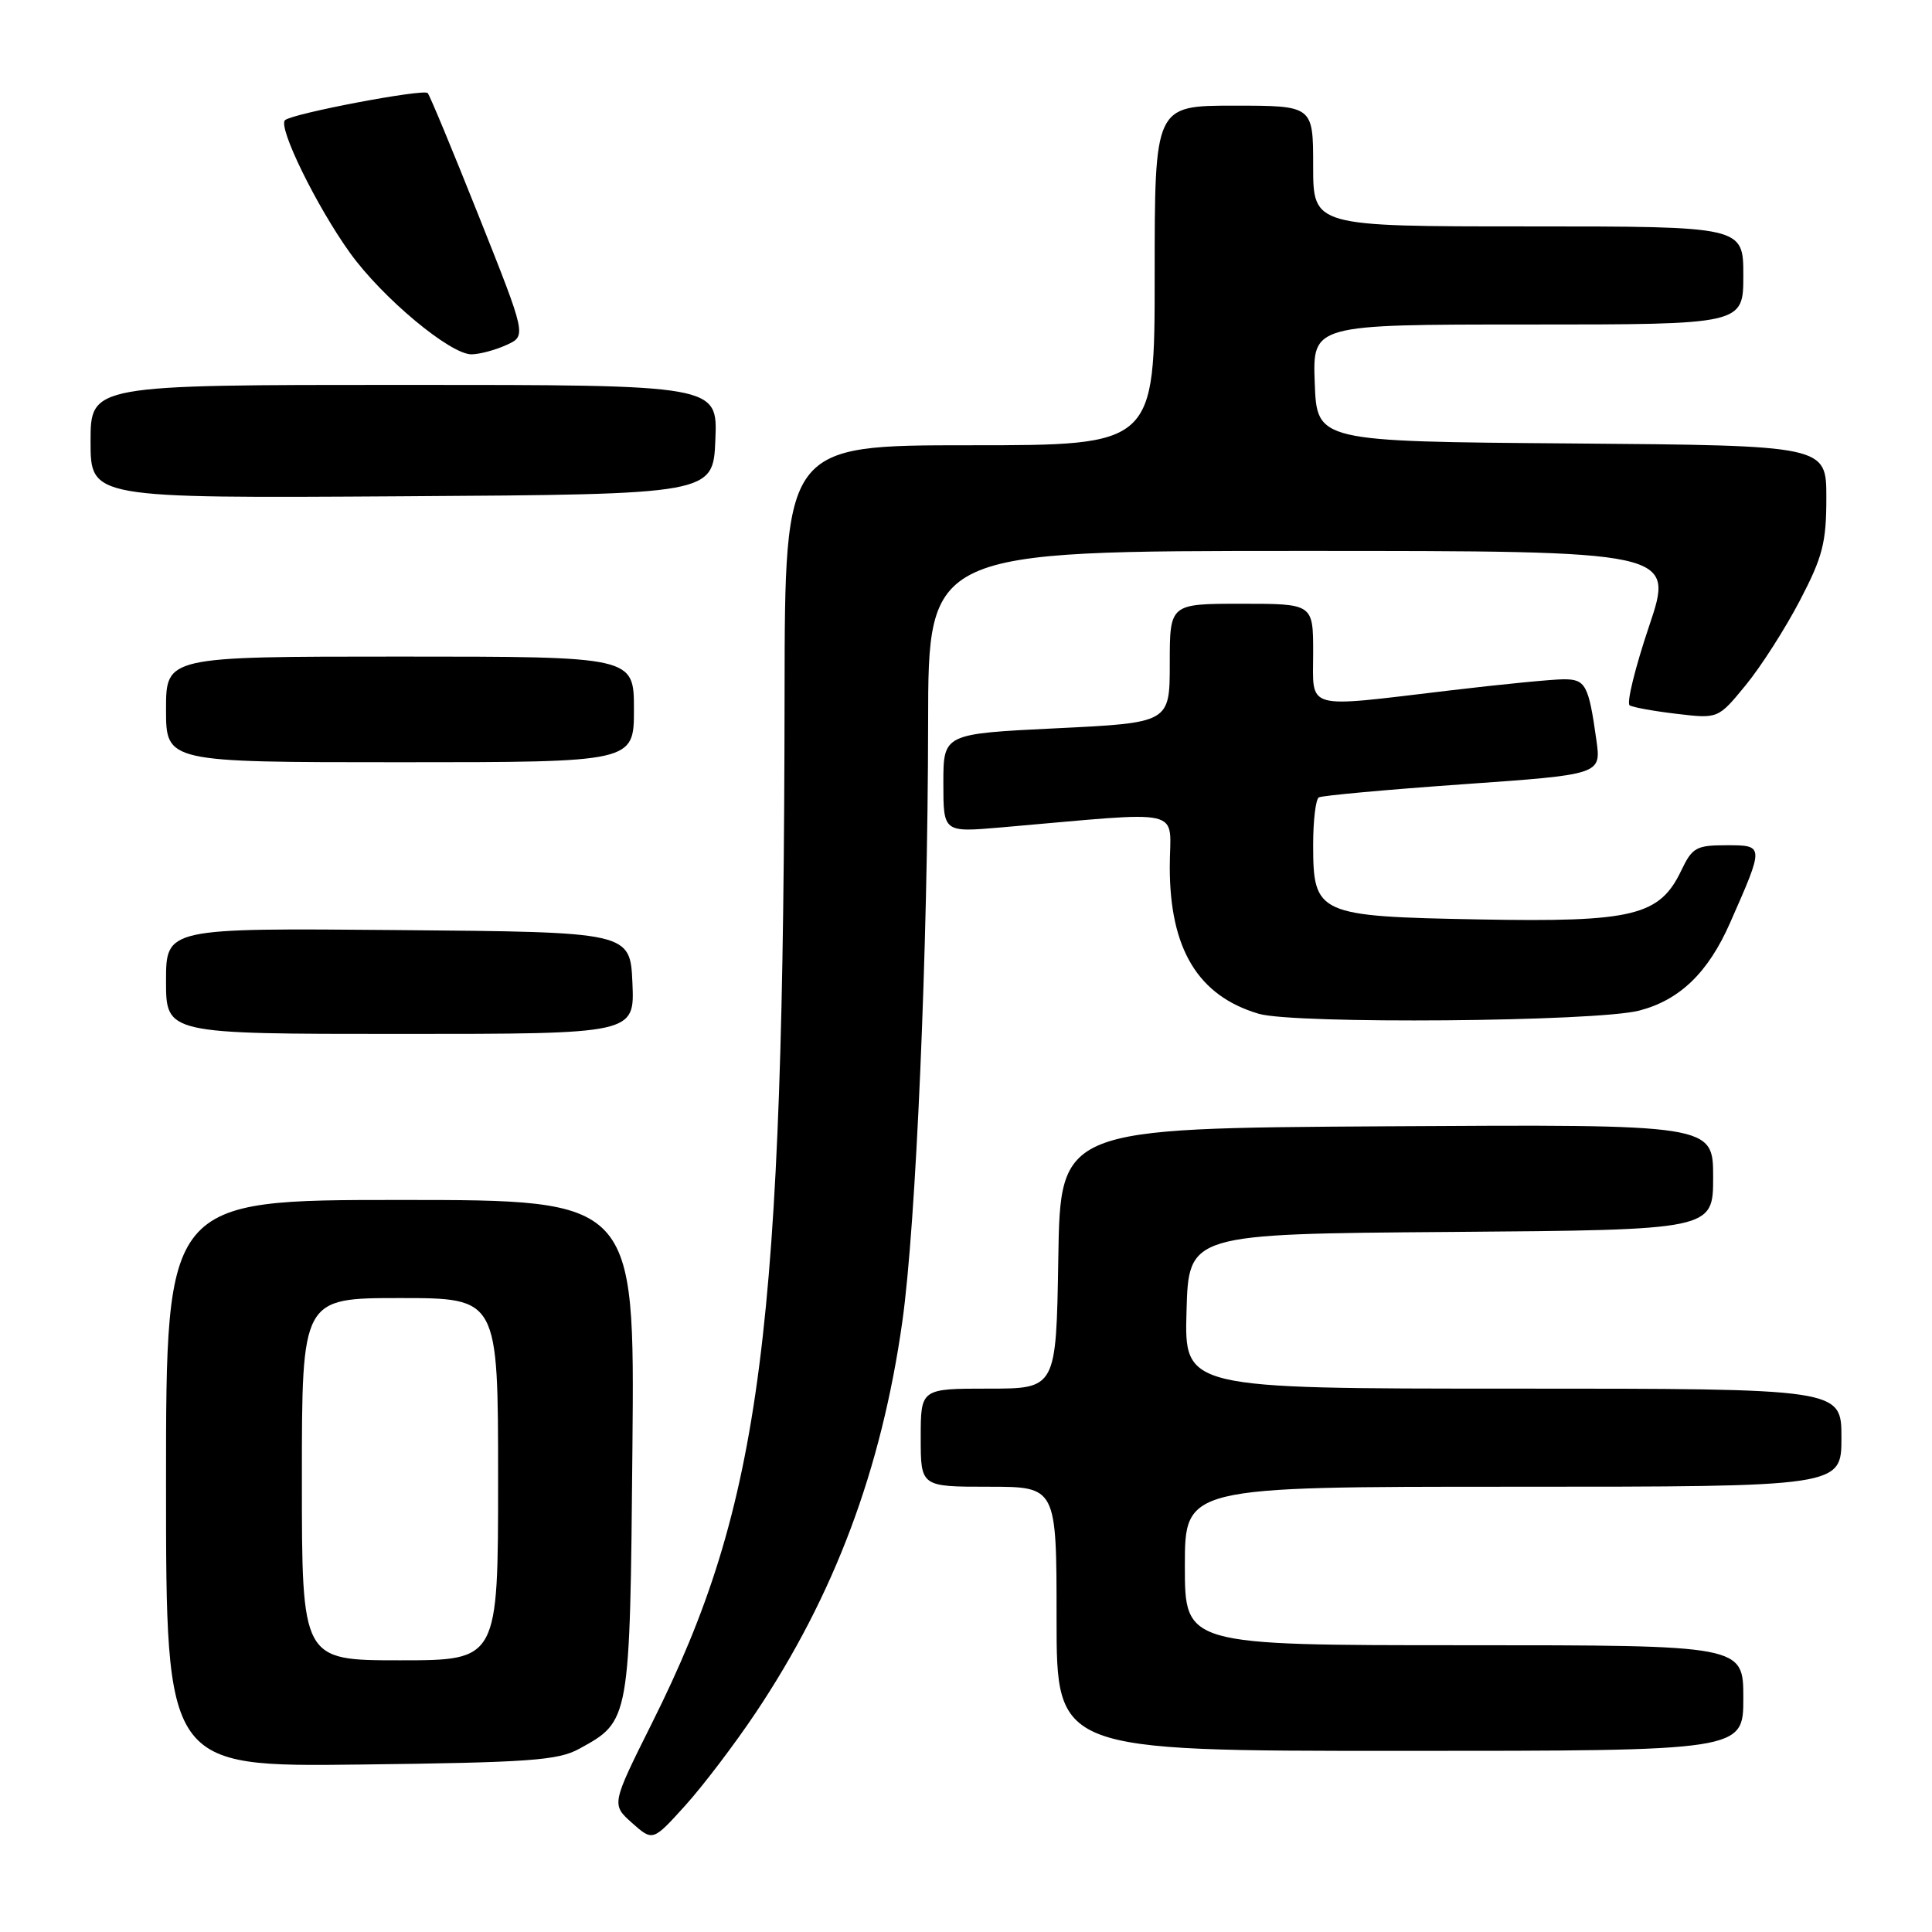 <?xml version="1.0" encoding="UTF-8" standalone="no"?>
<!DOCTYPE svg PUBLIC "-//W3C//DTD SVG 1.1//EN" "http://www.w3.org/Graphics/SVG/1.1/DTD/svg11.dtd" >
<svg xmlns="http://www.w3.org/2000/svg" xmlns:xlink="http://www.w3.org/1999/xlink" version="1.1" viewBox="0 0 256 256">
 <g >
 <path fill="currentColor"
d=" M 100.10 227.00 C 110.55 211.40 116.79 194.75 119.56 175.14 C 121.38 162.27 122.95 125.79 122.98 95.75 C 123.00 73.00 123.00 73.00 172.43 73.00 C 221.87 73.00 221.87 73.00 218.51 82.98 C 216.66 88.48 215.50 93.19 215.94 93.46 C 216.37 93.73 219.19 94.24 222.20 94.59 C 227.67 95.24 227.67 95.24 231.33 90.77 C 233.34 88.32 236.56 83.28 238.49 79.58 C 241.52 73.78 242.00 71.90 242.00 65.94 C 242.00 59.03 242.00 59.03 208.25 58.76 C 174.50 58.50 174.50 58.50 174.21 50.75 C 173.92 43.00 173.92 43.00 202.46 43.00 C 231.00 43.00 231.00 43.00 231.00 36.50 C 231.00 30.00 231.00 30.00 202.50 30.00 C 174.00 30.00 174.00 30.00 174.00 22.00 C 174.00 14.00 174.00 14.00 163.50 14.00 C 153.00 14.00 153.00 14.00 153.00 36.50 C 153.00 59.00 153.00 59.00 128.50 59.00 C 104.00 59.00 104.00 59.00 103.96 91.75 C 103.86 176.66 100.97 199.15 86.40 228.30 C 81.01 239.10 81.01 239.10 83.75 241.55 C 86.50 243.99 86.50 243.99 90.79 239.25 C 93.15 236.64 97.34 231.12 100.10 227.00 Z  M 76.74 231.73 C 83.48 228.04 83.47 228.14 83.80 191.80 C 84.10 159.00 84.10 159.00 53.05 159.00 C 22.00 159.00 22.00 159.00 22.00 196.56 C 22.00 234.12 22.00 234.12 47.75 233.81 C 70.12 233.54 73.93 233.27 76.74 231.73 Z  M 231.00 225.00 C 231.00 218.00 231.00 218.00 194.00 218.00 C 157.00 218.00 157.00 218.00 157.00 207.50 C 157.00 197.00 157.00 197.00 200.50 197.00 C 244.00 197.00 244.00 197.00 244.00 190.50 C 244.00 184.00 244.00 184.00 200.47 184.00 C 156.93 184.00 156.93 184.00 157.22 173.75 C 157.50 163.50 157.50 163.50 192.25 163.24 C 227.00 162.97 227.00 162.97 227.00 155.98 C 227.00 148.98 227.00 148.98 183.75 149.24 C 140.50 149.50 140.50 149.50 140.23 166.75 C 139.95 184.00 139.95 184.00 130.98 184.00 C 122.00 184.00 122.00 184.00 122.00 190.50 C 122.00 197.00 122.00 197.00 131.00 197.00 C 140.00 197.00 140.00 197.00 140.00 214.50 C 140.00 232.00 140.00 232.00 185.50 232.00 C 231.00 232.00 231.00 232.00 231.00 225.00 Z  M 83.80 130.25 C 83.50 123.50 83.50 123.50 52.75 123.24 C 22.00 122.97 22.00 122.97 22.00 129.99 C 22.00 137.00 22.00 137.00 53.05 137.00 C 84.09 137.00 84.09 137.00 83.80 130.25 Z  M 217.20 133.91 C 222.57 132.52 226.34 128.88 229.24 122.29 C 233.79 111.98 233.79 112.00 228.75 112.00 C 224.77 112.00 224.23 112.30 222.78 115.34 C 219.91 121.36 216.41 122.21 196.03 121.83 C 174.56 121.43 174.00 121.18 174.00 111.90 C 174.00 108.72 174.34 105.91 174.75 105.66 C 175.16 105.42 183.75 104.63 193.84 103.92 C 212.17 102.63 212.17 102.63 211.53 98.07 C 210.50 90.73 210.10 90.00 207.18 90.01 C 205.71 90.01 198.88 90.68 192.00 91.50 C 172.61 93.80 174.00 94.19 174.00 86.50 C 174.00 80.00 174.00 80.00 164.50 80.00 C 155.00 80.00 155.00 80.00 155.00 87.89 C 155.00 95.77 155.00 95.77 140.00 96.50 C 125.00 97.23 125.00 97.23 125.00 103.76 C 125.00 110.29 125.00 110.29 132.50 109.65 C 157.66 107.48 155.00 106.86 155.00 114.89 C 155.00 125.77 158.76 131.96 166.79 134.33 C 171.50 135.72 211.48 135.39 217.20 133.91 Z  M 84.00 94.00 C 84.00 87.00 84.00 87.00 53.00 87.00 C 22.00 87.00 22.00 87.00 22.00 94.00 C 22.00 101.00 22.00 101.00 53.00 101.00 C 84.00 101.00 84.00 101.00 84.00 94.00 Z  M 94.79 58.25 C 95.09 51.00 95.09 51.00 53.54 51.00 C 12.00 51.00 12.00 51.00 12.00 58.51 C 12.00 66.02 12.00 66.02 53.25 65.76 C 94.50 65.50 94.50 65.50 94.79 58.25 Z  M 67.13 45.70 C 69.76 44.50 69.76 44.50 63.45 28.65 C 59.98 19.94 56.93 12.59 56.67 12.33 C 56.08 11.75 38.78 15.03 37.77 15.92 C 36.78 16.79 41.93 27.32 46.37 33.50 C 50.65 39.46 59.70 47.01 62.50 46.95 C 63.60 46.93 65.68 46.37 67.13 45.70 Z  M 40.00 196.00 C 40.00 172.00 40.00 172.00 53.00 172.00 C 66.00 172.00 66.00 172.00 66.00 196.00 C 66.00 220.00 66.00 220.00 53.00 220.00 C 40.00 220.00 40.00 220.00 40.00 196.00 Z "/>
</g>
</svg>